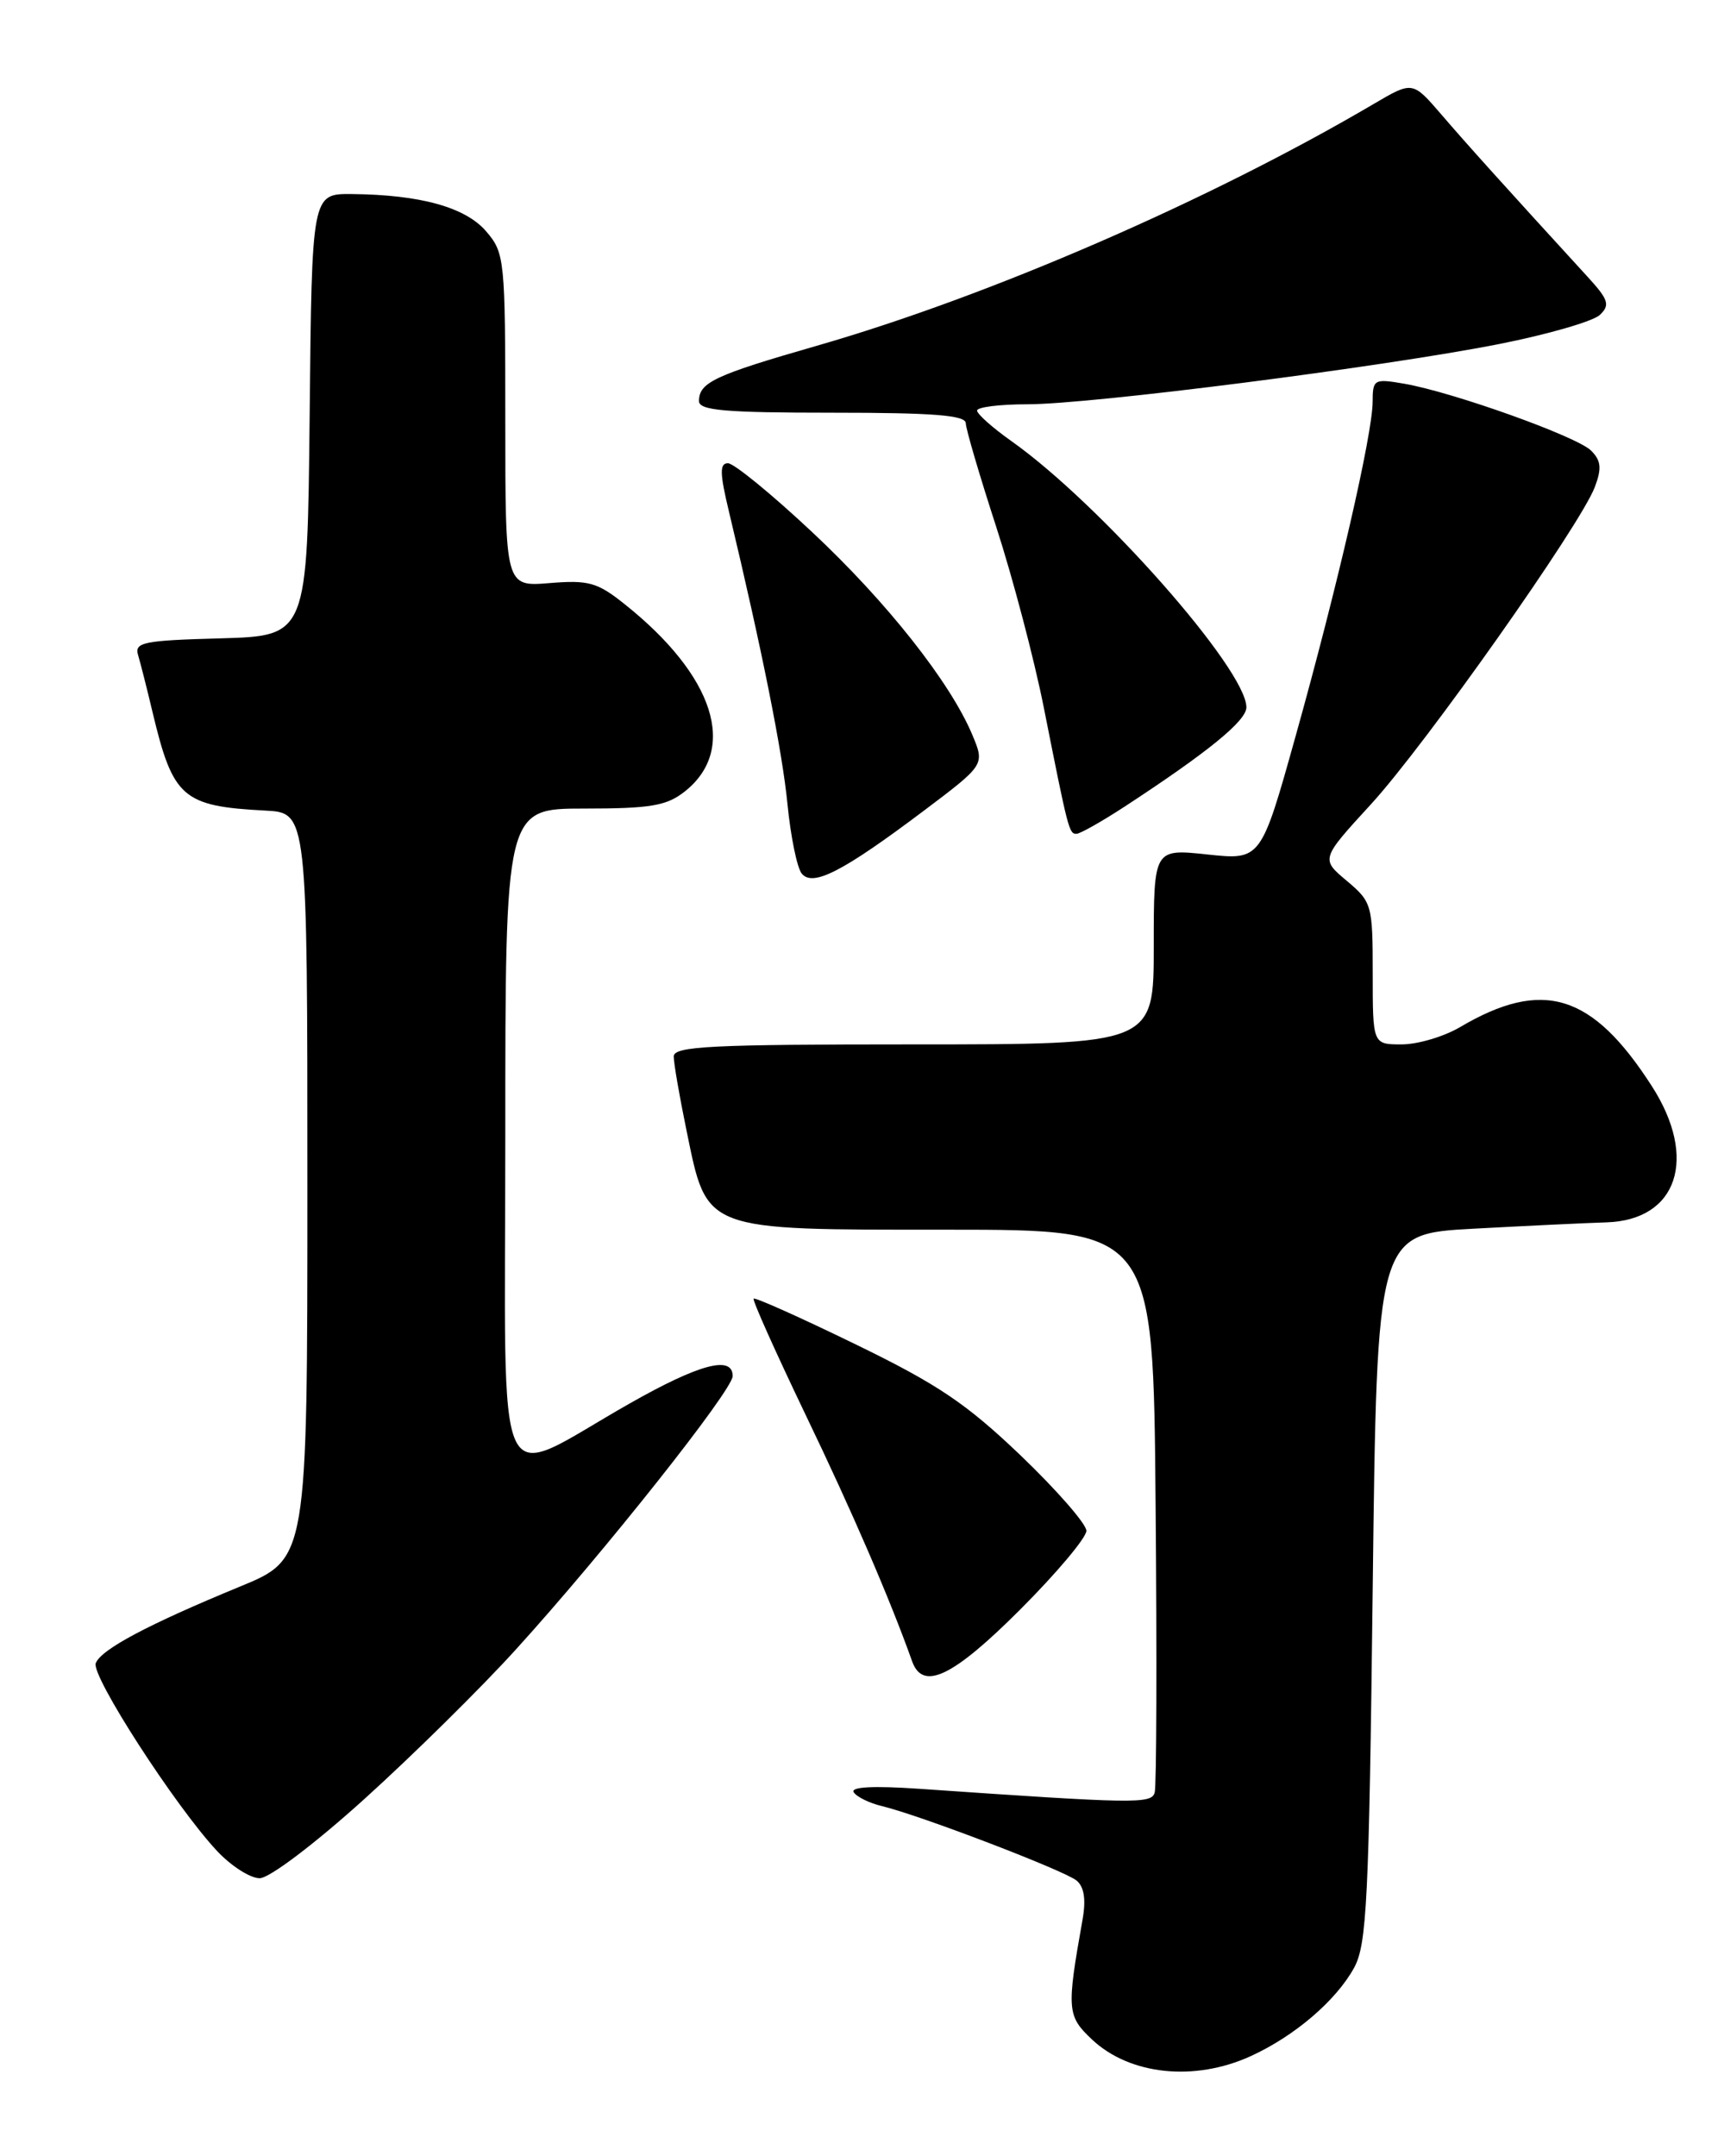 <?xml version="1.0" encoding="UTF-8" standalone="no"?>
<!DOCTYPE svg PUBLIC "-//W3C//DTD SVG 1.1//EN" "http://www.w3.org/Graphics/SVG/1.1/DTD/svg11.dtd" >
<svg xmlns="http://www.w3.org/2000/svg" xmlns:xlink="http://www.w3.org/1999/xlink" version="1.1" viewBox="0 0 204 256">
 <g >
 <path fill="currentColor"
d=" M 148.50 244.13 C 153.72 241.75 158.64 237.54 160.79 233.63 C 162.30 230.86 162.56 225.68 163.00 188.50 C 163.50 146.50 163.50 146.50 175.00 145.88 C 181.32 145.54 188.41 145.20 190.75 145.13 C 199.20 144.87 201.65 137.51 196.14 128.95 C 189.07 117.95 183.19 116.15 173.35 121.96 C 171.44 123.08 168.34 124.00 166.44 124.00 C 163.00 124.00 163.00 124.00 163.00 115.59 C 163.00 107.42 162.91 107.10 159.92 104.58 C 156.83 101.99 156.83 101.99 162.79 95.49 C 169.26 88.43 187.67 62.34 189.38 57.81 C 190.21 55.60 190.12 54.69 188.93 53.50 C 187.26 51.83 172.57 46.57 166.75 45.56 C 163.16 44.94 163.00 45.03 162.99 47.70 C 162.98 51.56 158.83 69.57 153.87 87.31 C 149.73 102.13 149.73 102.13 143.36 101.45 C 137.00 100.77 137.00 100.77 137.00 112.38 C 137.00 124.00 137.00 124.00 108.50 124.00 C 84.41 124.00 80.00 124.22 80.00 125.43 C 80.00 126.22 80.68 130.16 81.51 134.18 C 84.00 146.27 83.29 146.00 112.53 146.00 C 136.95 146.00 136.95 146.00 137.22 178.75 C 137.38 196.76 137.33 212.10 137.11 212.83 C 136.72 214.19 134.84 214.16 109.13 212.38 C 103.72 212.01 100.97 212.15 101.37 212.79 C 101.71 213.33 103.22 214.08 104.74 214.44 C 109.29 215.54 126.40 222.09 127.84 223.28 C 128.74 224.03 128.97 225.54 128.54 227.94 C 126.64 238.61 126.70 239.36 129.67 242.15 C 134.16 246.37 141.83 247.17 148.50 244.13 Z  M 43.25 213.61 C 48.97 208.44 57.07 200.46 61.24 195.86 C 71.69 184.36 87.00 165.05 87.00 163.38 C 87.00 160.88 83.04 161.94 74.76 166.64 C 58.32 175.96 60.00 179.56 60.00 135.01 C 60.00 96.00 60.00 96.00 69.37 96.00 C 77.23 96.00 79.14 95.68 81.29 93.99 C 87.65 88.98 84.85 80.24 74.17 71.73 C 70.93 69.14 69.89 68.85 65.25 69.23 C 60.00 69.66 60.00 69.66 60.00 49.89 C 60.00 30.75 59.93 30.03 57.72 27.46 C 55.26 24.60 49.91 23.12 41.77 23.04 C 37.03 23.00 37.03 23.00 36.77 49.25 C 36.50 75.50 36.50 75.50 26.19 75.79 C 17.00 76.04 15.94 76.26 16.40 77.79 C 16.68 78.73 17.45 81.75 18.10 84.50 C 20.54 94.74 21.66 95.72 31.50 96.24 C 36.50 96.50 36.50 96.50 36.50 140.79 C 36.50 185.08 36.50 185.08 28.50 188.37 C 17.58 192.87 12.00 195.83 11.37 197.47 C 10.80 198.96 20.81 214.45 25.76 219.75 C 27.43 221.54 29.71 223.00 30.83 223.00 C 31.98 223.00 37.34 218.95 43.25 213.61 Z  M 121.12 191.12 C 125.45 186.79 129.00 182.57 129.00 181.75 C 129.00 180.94 125.48 176.91 121.19 172.80 C 114.73 166.63 111.34 164.35 101.59 159.61 C 95.10 156.45 89.66 154.01 89.49 154.19 C 89.32 154.36 92.11 160.57 95.67 168.00 C 101.19 179.47 105.67 189.84 108.31 197.25 C 109.58 200.80 113.15 199.09 121.12 191.12 Z  M 109.68 96.27 C 116.94 90.80 116.94 90.80 115.47 87.28 C 112.86 81.03 105.30 71.46 96.39 63.13 C 91.62 58.66 87.14 55.00 86.44 55.00 C 85.44 55.00 85.46 56.18 86.56 60.75 C 90.48 77.16 92.90 89.22 93.51 95.50 C 93.89 99.35 94.65 103.05 95.20 103.72 C 96.51 105.33 100.07 103.50 109.68 96.27 Z  M 133.57 95.75 C 143.45 89.29 148.00 85.58 148.00 83.98 C 148.00 79.49 130.65 59.84 120.08 52.36 C 117.86 50.79 116.03 49.16 116.02 48.75 C 116.01 48.34 118.69 48.00 121.99 48.00 C 129.54 48.00 164.13 43.58 178.00 40.85 C 183.78 39.71 189.15 38.15 189.96 37.40 C 191.22 36.20 191.02 35.59 188.42 32.76 C 178.80 22.25 174.12 17.06 171.12 13.56 C 167.73 9.63 167.73 9.63 163.12 12.34 C 143.60 23.82 117.47 35.16 97.00 41.05 C 84.85 44.54 83.00 45.41 83.00 47.62 C 83.00 48.73 86.05 49.00 98.83 49.00 C 110.82 49.00 114.67 49.30 114.68 50.25 C 114.69 50.94 116.32 56.47 118.29 62.54 C 120.26 68.61 122.81 78.29 123.95 84.04 C 126.84 98.59 126.94 99.00 127.82 99.00 C 128.24 99.00 130.83 97.54 133.57 95.75 Z "/>
</g>
</svg>